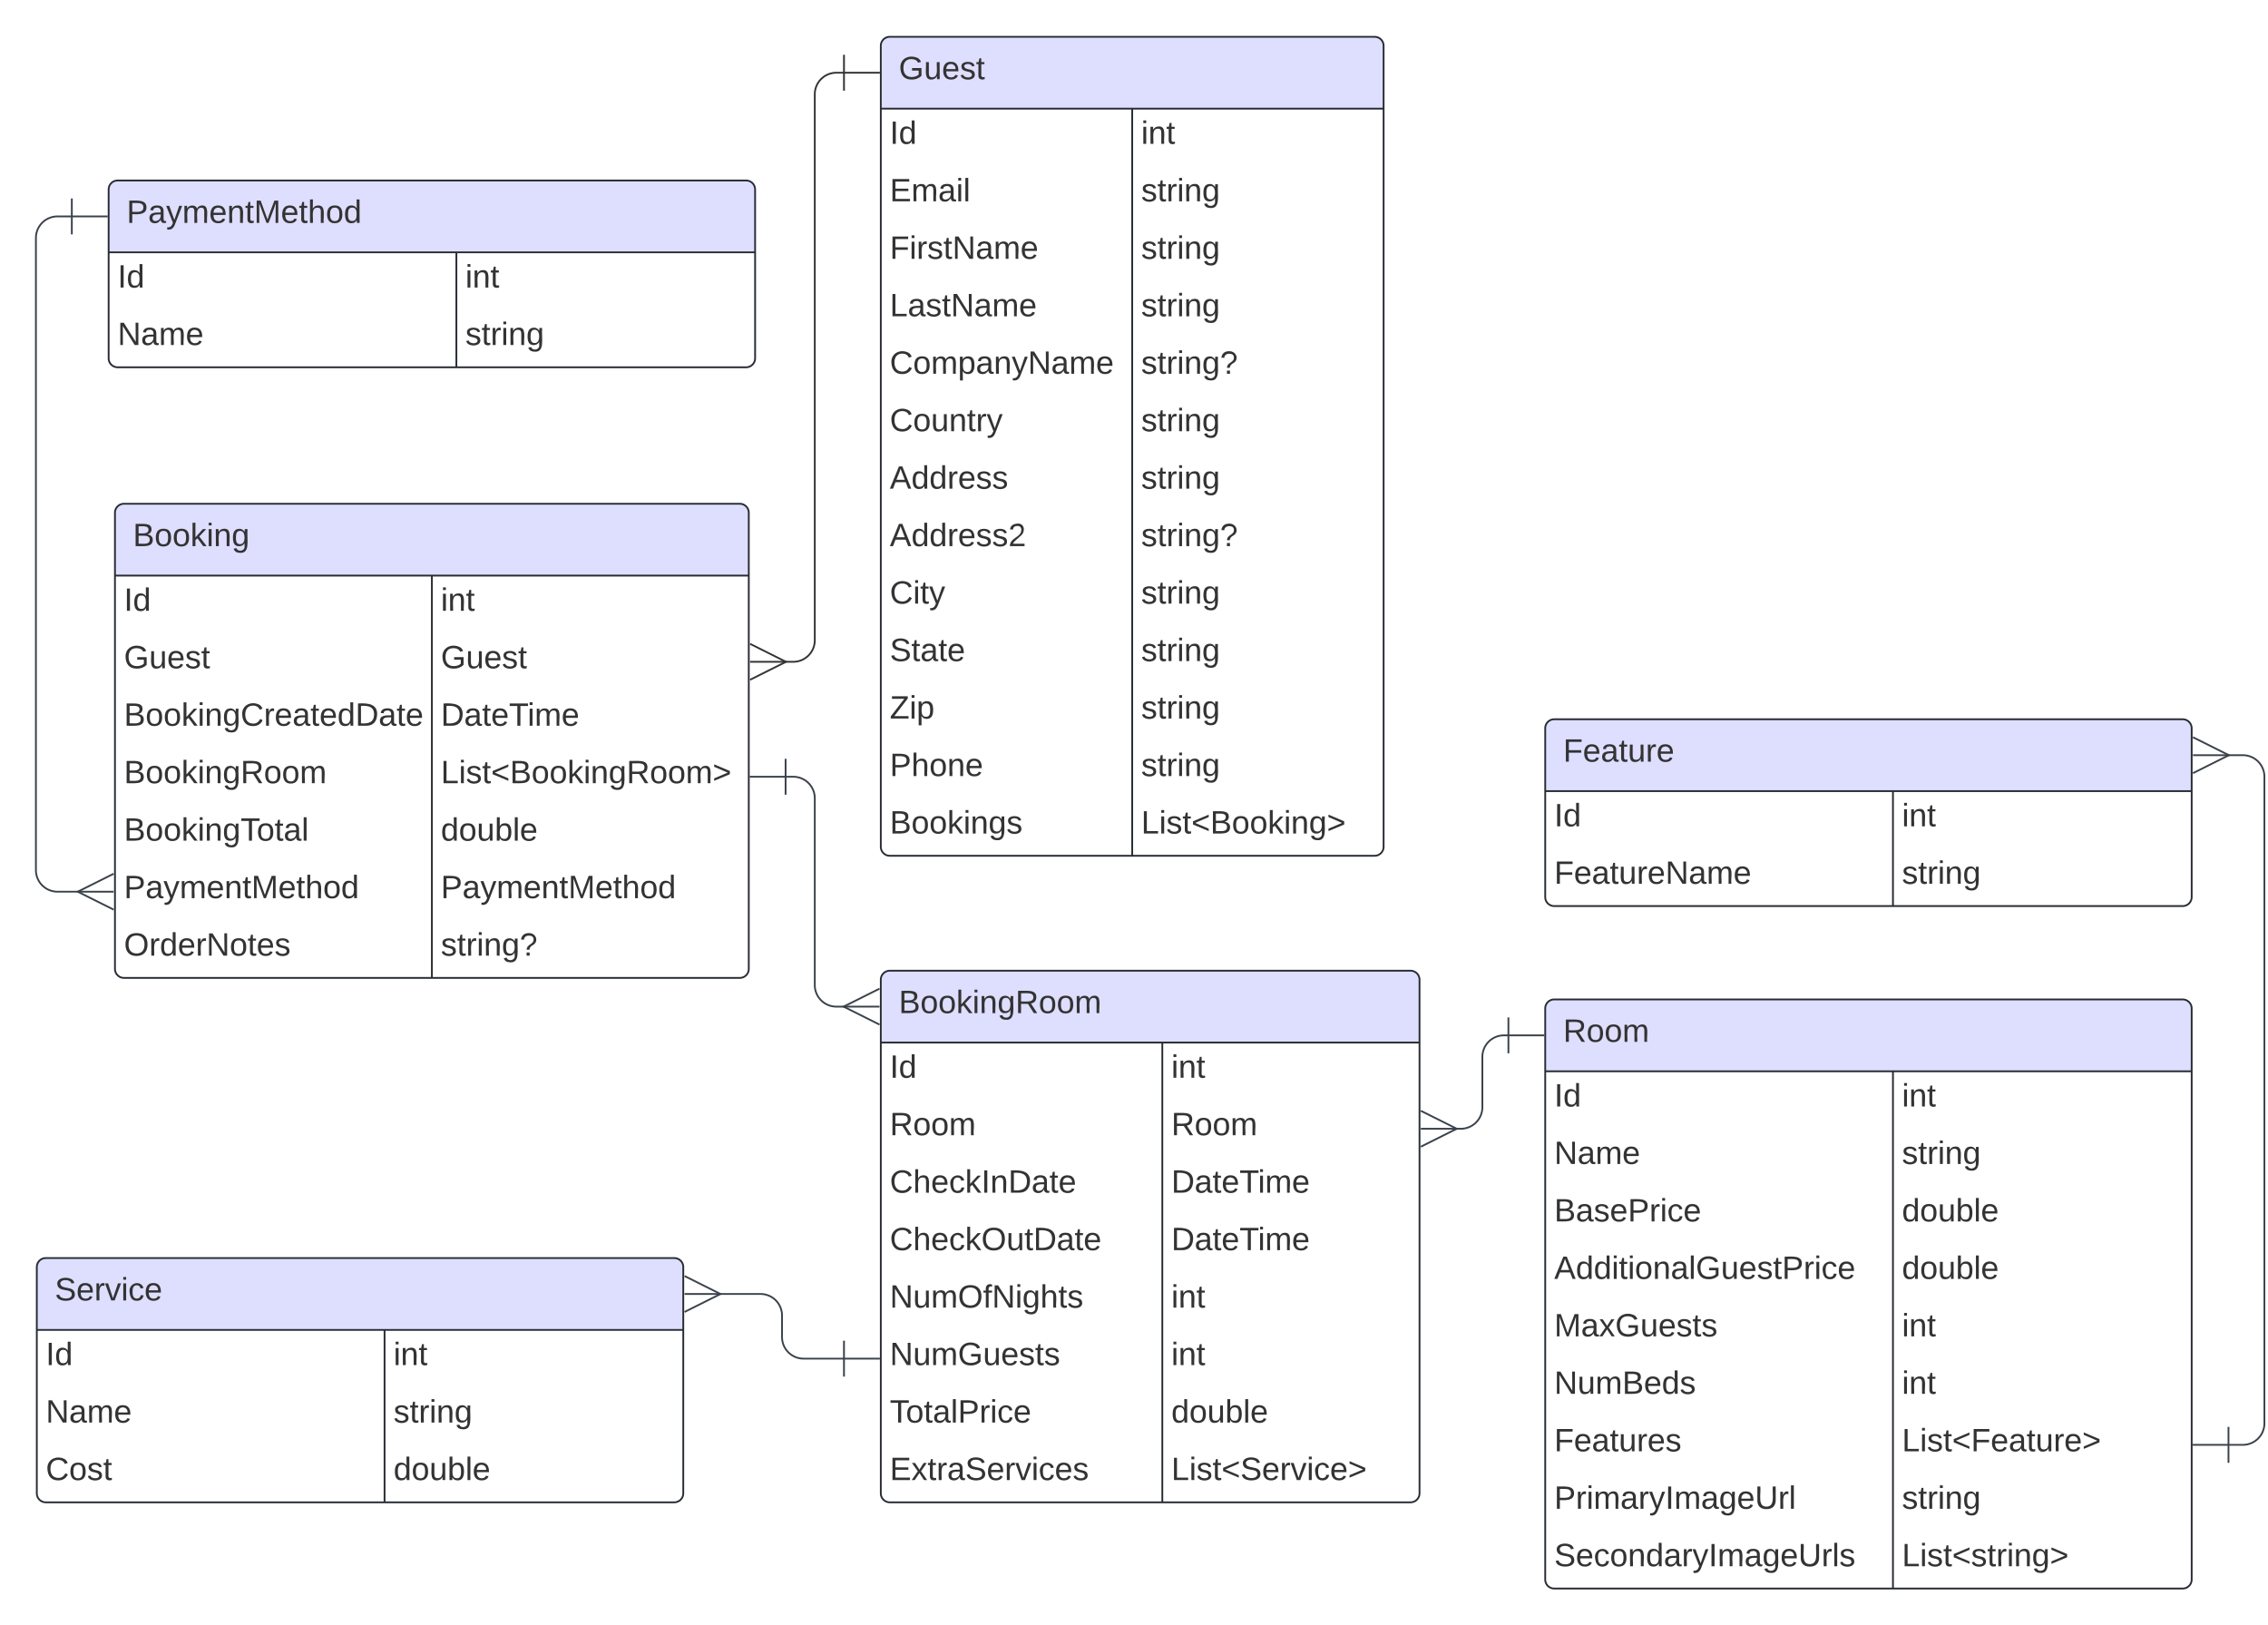 <svg xmlns="http://www.w3.org/2000/svg" xmlns:xlink="http://www.w3.org/1999/xlink" xmlns:lucid="lucid" width="1263" height="905"><g transform="translate(-659.5 140.5)" lucid:page-tab-id="0_0"><path d="M500-500h1500v1500H500z" fill="#fff"/><path d="M1096.4 228h4.84a12 12 0 0 0 12-12V-88a12 12 0 0 1 12-12h4.26" stroke="#333" fill="none"/><path d="M1077.2 218l20 10-20 10" stroke="#333" fill="#fff" fill-opacity="0"/><path d="M1077.2 228h20M1129.5-110v20M1149.5-100h-20" stroke="#333" fill="#fff"/><path d="M723.52 145a5 5 0 0 1 5-5h342.96a5 5 0 0 1 5 5v254a5 5 0 0 1-5 5H728.52a5 5 0 0 1-5-5z" fill="#fff"/><path d="M723.52 180v-35a5 5 0 0 1 5-5h342.96a5 5 0 0 1 5 5v35" fill="#dedeff"/><path d="M723.52 145a5 5 0 0 1 5-5h342.96a5 5 0 0 1 5 5v254a5 5 0 0 1-5 5H728.52a5 5 0 0 1-5-5zM723.52 180h352.96M900 180v224" stroke="#282c33" fill="none"/><use xlink:href="#a" transform="matrix(1,0,0,1,733.523,140) translate(0 23.6)"/><use xlink:href="#b" transform="matrix(1,0,0,1,728.523,182.5) translate(0 17.1)"/><use xlink:href="#c" transform="matrix(1,0,0,1,905,182.5) translate(0 17.1)"/><use xlink:href="#d" transform="matrix(1,0,0,1,728.523,214.5) translate(0 17.1)"/><use xlink:href="#d" transform="matrix(1,0,0,1,905,214.5) translate(0 17.1)"/><use xlink:href="#e" transform="matrix(1,0,0,1,728.523,246.5) translate(0 17.1)"/><use xlink:href="#f" transform="matrix(1,0,0,1,905,246.5) translate(0 17.1)"/><use xlink:href="#g" transform="matrix(1,0,0,1,728.523,278.5) translate(0 17.1)"/><use xlink:href="#h" transform="matrix(1,0,0,1,905,278.5) translate(0 17.1)"/><use xlink:href="#i" transform="matrix(1,0,0,1,728.523,310.5) translate(0 17.1)"/><use xlink:href="#j" transform="matrix(1,0,0,1,905,310.5) translate(0 17.1)"/><use xlink:href="#k" transform="matrix(1,0,0,1,728.523,342.5) translate(0 17.1)"/><use xlink:href="#k" transform="matrix(1,0,0,1,905,342.5) translate(0 17.1)"/><use xlink:href="#l" transform="matrix(1,0,0,1,728.523,374.5) translate(0 17.1)"/><use xlink:href="#m" transform="matrix(1,0,0,1,905,374.5) translate(0 17.1)"/><path d="M1150-115a5 5 0 0 1 5-5h270a5 5 0 0 1 5 5v446a5 5 0 0 1-5 5h-270a5 5 0 0 1-5-5z" fill="#fff"/><path d="M1150-80v-35a5 5 0 0 1 5-5h270a5 5 0 0 1 5 5v35" fill="#dedeff"/><path d="M1150-115a5 5 0 0 1 5-5h270a5 5 0 0 1 5 5v446a5 5 0 0 1-5 5h-270a5 5 0 0 1-5-5zM1150-80h280M1290-80v416" stroke="#282c33" fill="none"/><use xlink:href="#d" transform="matrix(1,0,0,1,1160,-120) translate(0 23.6)"/><use xlink:href="#b" transform="matrix(1,0,0,1,1155,-77.5) translate(0 17.1)"/><use xlink:href="#c" transform="matrix(1,0,0,1,1295,-77.5) translate(0 17.1)"/><use xlink:href="#n" transform="matrix(1,0,0,1,1155,-45.5) translate(0 17.1)"/><use xlink:href="#o" transform="matrix(1,0,0,1,1295,-45.5) translate(0 17.1)"/><use xlink:href="#p" transform="matrix(1,0,0,1,1155,-13.5) translate(0 17.1)"/><use xlink:href="#o" transform="matrix(1,0,0,1,1295,-13.5) translate(0 17.1)"/><use xlink:href="#q" transform="matrix(1,0,0,1,1155,18.5) translate(0 17.1)"/><use xlink:href="#o" transform="matrix(1,0,0,1,1295,18.5) translate(0 17.1)"/><use xlink:href="#r" transform="matrix(1,0,0,1,1155,50.5) translate(0 17.1)"/><use xlink:href="#m" transform="matrix(1,0,0,1,1295,50.5) translate(0 17.1)"/><use xlink:href="#s" transform="matrix(1,0,0,1,1155,82.5) translate(0 17.1)"/><use xlink:href="#o" transform="matrix(1,0,0,1,1295,82.5) translate(0 17.1)"/><use xlink:href="#t" transform="matrix(1,0,0,1,1155,114.5) translate(0 17.1)"/><use xlink:href="#o" transform="matrix(1,0,0,1,1295,114.5) translate(0 17.1)"/><use xlink:href="#u" transform="matrix(1,0,0,1,1155,146.5) translate(0 17.1)"/><use xlink:href="#m" transform="matrix(1,0,0,1,1295,146.5) translate(0 17.1)"/><use xlink:href="#v" transform="matrix(1,0,0,1,1155,178.5) translate(0 17.1)"/><use xlink:href="#o" transform="matrix(1,0,0,1,1295,178.5) translate(0 17.1)"/><use xlink:href="#w" transform="matrix(1,0,0,1,1155,210.5) translate(0 17.1)"/><use xlink:href="#o" transform="matrix(1,0,0,1,1295,210.5) translate(0 17.1)"/><use xlink:href="#x" transform="matrix(1,0,0,1,1155,242.5) translate(0 17.1)"/><use xlink:href="#o" transform="matrix(1,0,0,1,1295,242.5) translate(0 17.1)"/><use xlink:href="#y" transform="matrix(1,0,0,1,1155,274.5) translate(0 17.1)"/><use xlink:href="#o" transform="matrix(1,0,0,1,1295,274.5) translate(0 17.1)"/><use xlink:href="#z" transform="matrix(1,0,0,1,1155,306.5) translate(0 17.1)"/><use xlink:href="#A" transform="matrix(1,0,0,1,1295,306.5) translate(0 17.1)"/><path d="M1150 405a5 5 0 0 1 5-5h290a5 5 0 0 1 5 5v286a5 5 0 0 1-5 5h-290a5 5 0 0 1-5-5z" fill="#fff"/><path d="M1150 440v-35a5 5 0 0 1 5-5h290a5 5 0 0 1 5 5v35" fill="#dedeff"/><path d="M1150 405a5 5 0 0 1 5-5h290a5 5 0 0 1 5 5v286a5 5 0 0 1-5 5h-290a5 5 0 0 1-5-5zM1150 440h300M1306.77 440v256" stroke="#282c33" fill="none"/><use xlink:href="#g" transform="matrix(1,0,0,1,1160,400) translate(0 23.6)"/><use xlink:href="#b" transform="matrix(1,0,0,1,1155,442.5) translate(0 17.1)"/><use xlink:href="#c" transform="matrix(1,0,0,1,1311.774,442.5) translate(0 17.1)"/><use xlink:href="#B" transform="matrix(1,0,0,1,1155,474.5) translate(0 17.1)"/><use xlink:href="#B" transform="matrix(1,0,0,1,1311.774,474.5) translate(0 17.1)"/><use xlink:href="#C" transform="matrix(1,0,0,1,1155,506.5) translate(0 17.1)"/><use xlink:href="#f" transform="matrix(1,0,0,1,1311.774,506.5) translate(0 17.1)"/><use xlink:href="#D" transform="matrix(1,0,0,1,1155,538.5) translate(0 17.1)"/><use xlink:href="#f" transform="matrix(1,0,0,1,1311.774,538.5) translate(0 17.1)"/><use xlink:href="#E" transform="matrix(1,0,0,1,1155,570.5) translate(0 17.1)"/><use xlink:href="#c" transform="matrix(1,0,0,1,1311.774,570.5) translate(0 17.1)"/><use xlink:href="#F" transform="matrix(1,0,0,1,1155,602.5) translate(0 17.1)"/><use xlink:href="#c" transform="matrix(1,0,0,1,1311.774,602.5) translate(0 17.1)"/><use xlink:href="#G" transform="matrix(1,0,0,1,1155,634.5) translate(0 17.1)"/><use xlink:href="#j" transform="matrix(1,0,0,1,1311.774,634.5) translate(0 17.1)"/><use xlink:href="#H" transform="matrix(1,0,0,1,1155,666.5) translate(0 17.1)"/><use xlink:href="#I" transform="matrix(1,0,0,1,1311.774,666.5) translate(0 17.1)"/><path d="M1096.98 292h4.26a12 12 0 0 1 12 12v104a12 12 0 0 0 12 12h4.85" stroke="#3a414a" fill="none"/><path d="M1096.98 302v-20M1076.98 292h20" stroke="#3a414a" fill="#fff"/><path d="M1149.28 430l-20-10 20-10" stroke="#3a414a" fill="#fff" fill-opacity="0"/><path d="M1149.28 420h-20" stroke="#3a414a" fill="#fff"/><path d="M1520 421a5 5 0 0 1 5-5h350a5 5 0 0 1 5 5v318a5 5 0 0 1-5 5h-350a5 5 0 0 1-5-5z" fill="#fff"/><path d="M1520 456v-35a5 5 0 0 1 5-5h350a5 5 0 0 1 5 5v35" fill="#dedeff"/><path d="M1520 421a5 5 0 0 1 5-5h350a5 5 0 0 1 5 5v318a5 5 0 0 1-5 5h-350a5 5 0 0 1-5-5zM1520 456h360M1713.65 456v288" stroke="#282c33" fill="none"/><use xlink:href="#B" transform="matrix(1,0,0,1,1530,416) translate(0 23.6)"/><use xlink:href="#b" transform="matrix(1,0,0,1,1525,458.5) translate(0 17.1)"/><use xlink:href="#c" transform="matrix(1,0,0,1,1718.649,458.5) translate(0 17.1)"/><use xlink:href="#J" transform="matrix(1,0,0,1,1525,490.5) translate(0 17.1)"/><use xlink:href="#o" transform="matrix(1,0,0,1,1718.649,490.5) translate(0 17.1)"/><use xlink:href="#K" transform="matrix(1,0,0,1,1525,522.5) translate(0 17.1)"/><use xlink:href="#j" transform="matrix(1,0,0,1,1718.649,522.5) translate(0 17.1)"/><use xlink:href="#L" transform="matrix(1,0,0,1,1525,554.5) translate(0 17.1)"/><use xlink:href="#j" transform="matrix(1,0,0,1,1718.649,554.5) translate(0 17.1)"/><use xlink:href="#M" transform="matrix(1,0,0,1,1525,586.5) translate(0 17.1)"/><use xlink:href="#c" transform="matrix(1,0,0,1,1718.649,586.5) translate(0 17.1)"/><use xlink:href="#N" transform="matrix(1,0,0,1,1525,618.5) translate(0 17.1)"/><use xlink:href="#c" transform="matrix(1,0,0,1,1718.649,618.5) translate(0 17.1)"/><use xlink:href="#O" transform="matrix(1,0,0,1,1525,650.5) translate(0 17.1)"/><use xlink:href="#P" transform="matrix(1,0,0,1,1718.649,650.5) translate(0 17.1)"/><use xlink:href="#Q" transform="matrix(1,0,0,1,1525,682.5) translate(0 17.1)"/><use xlink:href="#o" transform="matrix(1,0,0,1,1718.649,682.5) translate(0 17.1)"/><use xlink:href="#R" transform="matrix(1,0,0,1,1525,714.5) translate(0 17.1)"/><use xlink:href="#S" transform="matrix(1,0,0,1,1718.649,714.5) translate(0 17.1)"/><path d="M1499.5 436h-2.5a12 12 0 0 0-12 12v28a12 12 0 0 1-12 12h-3.1" stroke="#3a414a" fill="none"/><path d="M1499.5 426v20M1519.5 436h-20" stroke="#3a414a" fill="#fff"/><path d="M1450.72 478l20 10-20 10" stroke="#3a414a" fill="#fff" fill-opacity="0"/><path d="M1450.72 488h20" stroke="#3a414a" fill="#fff"/><path d="M1520 265a5 5 0 0 1 5-5h350a5 5 0 0 1 5 5v94a5 5 0 0 1-5 5h-350a5 5 0 0 1-5-5z" fill="#fff"/><path d="M1520 300v-35a5 5 0 0 1 5-5h350a5 5 0 0 1 5 5v35" fill="#dedeff"/><path d="M1520 265a5 5 0 0 1 5-5h350a5 5 0 0 1 5 5v94a5 5 0 0 1-5 5h-350a5 5 0 0 1-5-5zM1520 300h360M1713.65 300v64" stroke="#282c33" fill="none"/><use xlink:href="#T" transform="matrix(1,0,0,1,1530,260) translate(0 23.6)"/><use xlink:href="#b" transform="matrix(1,0,0,1,1525,302.5) translate(0 17.1)"/><use xlink:href="#c" transform="matrix(1,0,0,1,1718.649,302.5) translate(0 17.1)"/><use xlink:href="#U" transform="matrix(1,0,0,1,1525,334.5) translate(0 17.1)"/><use xlink:href="#o" transform="matrix(1,0,0,1,1718.649,334.5) translate(0 17.1)"/><path d="M1900.5 664h8a12 12 0 0 0 12-12V292a12 12 0 0 0-12-12h-8.6" stroke="#3a414a" fill="none"/><path d="M1900.5 674v-20M1880.5 664h20" stroke="#3a414a" fill="#fff"/><path d="M1880.72 270l20 10-20 10" stroke="#3a414a" fill="#fff" fill-opacity="0"/><path d="M1880.72 280h20" stroke="#3a414a" fill="#fff"/><path d="M680 565a5 5 0 0 1 5-5h350a5 5 0 0 1 5 5v126a5 5 0 0 1-5 5H685a5 5 0 0 1-5-5z" fill="#fff"/><path d="M680 600v-35a5 5 0 0 1 5-5h350a5 5 0 0 1 5 5v35" fill="#dedeff"/><path d="M680 565a5 5 0 0 1 5-5h350a5 5 0 0 1 5 5v126a5 5 0 0 1-5 5H685a5 5 0 0 1-5-5zM680 600h360M873.65 600v96" stroke="#282c33" fill="none"/><use xlink:href="#V" transform="matrix(1,0,0,1,690,560) translate(0 23.6)"/><use xlink:href="#b" transform="matrix(1,0,0,1,685,602.5) translate(0 17.1)"/><use xlink:href="#c" transform="matrix(1,0,0,1,878.649,602.5) translate(0 17.1)"/><use xlink:href="#J" transform="matrix(1,0,0,1,685,634.5) translate(0 17.1)"/><use xlink:href="#o" transform="matrix(1,0,0,1,878.649,634.5) translate(0 17.1)"/><use xlink:href="#W" transform="matrix(1,0,0,1,685,666.5) translate(0 17.1)"/><use xlink:href="#j" transform="matrix(1,0,0,1,878.649,666.5) translate(0 17.1)"/><path d="M1129.5 616H1107a12 12 0 0 1-12-12v-12a12 12 0 0 0-12-12h-23.1" stroke="#3a414a" fill="none"/><path d="M1129.5 606v20M1149.5 616h-20" stroke="#3a414a" fill="#fff"/><path d="M1040.72 570l20 10-20 10" stroke="#3a414a" fill="#fff" fill-opacity="0"/><path d="M1040.72 580h20" stroke="#3a414a" fill="#fff"/><path d="M720-35a5 5 0 0 1 5-5h350a5 5 0 0 1 5 5v94a5 5 0 0 1-5 5H725a5 5 0 0 1-5-5z" fill="#fff"/><path d="M720 0v-35a5 5 0 0 1 5-5h350a5 5 0 0 1 5 5V0" fill="#dedeff"/><path d="M720-35a5 5 0 0 1 5-5h350a5 5 0 0 1 5 5v94a5 5 0 0 1-5 5H725a5 5 0 0 1-5-5zM720 0h360M913.65 0v64" stroke="#282c33" fill="none"/><use xlink:href="#k" transform="matrix(1,0,0,1,730,-40) translate(0 23.6)"/><use xlink:href="#b" transform="matrix(1,0,0,1,725,2.5) translate(0 17.1)"/><use xlink:href="#c" transform="matrix(1,0,0,1,918.649,2.5) translate(0 17.1)"/><use xlink:href="#J" transform="matrix(1,0,0,1,725,34.5) translate(0 17.1)"/><use xlink:href="#o" transform="matrix(1,0,0,1,918.649,34.5) translate(0 17.1)"/><path d="M699.5-20h-8a12 12 0 0 0-12 12v352a12 12 0 0 0 12 12h12.1" stroke="#3a414a" fill="none"/><path d="M699.5-30v20M719.5-20h-20" stroke="#3a414a" fill="#fff"/><path d="M722.8 366l-20-10 20-10" stroke="#3a414a" fill="#fff" fill-opacity="0"/><path d="M722.8 356h-20" stroke="#3a414a" fill="#fff"/><defs><path fill="#333" d="M160-131c35 5 61 23 61 61C221 17 115-2 30 0v-248c76 3 177-17 177 60 0 33-19 50-47 57zm-97-11c50-1 110 9 110-42 0-47-63-36-110-37v79zm0 115c55-2 124 14 124-45 0-56-70-42-124-44v89" id="X"/><path fill="#333" d="M100-194c62-1 85 37 85 99 1 63-27 99-86 99S16-35 15-95c0-66 28-99 85-99zM99-20c44 1 53-31 53-75 0-43-8-75-51-75s-53 32-53 75 10 74 51 75" id="Y"/><path fill="#333" d="M143 0L79-87 56-68V0H24v-261h32v163l83-92h37l-77 82L181 0h-38" id="Z"/><path fill="#333" d="M24-231v-30h32v30H24zM24 0v-190h32V0H24" id="aa"/><path fill="#333" d="M117-194c89-4 53 116 60 194h-32v-121c0-31-8-49-39-48C34-167 62-67 57 0H25l-1-190h30c1 10-1 24 2 32 11-22 29-35 61-36" id="ab"/><path fill="#333" d="M177-190C167-65 218 103 67 71c-23-6-38-20-44-43l32-5c15 47 100 32 89-28v-30C133-14 115 1 83 1 29 1 15-40 15-95c0-56 16-97 71-98 29-1 48 16 59 35 1-10 0-23 2-32h30zM94-22c36 0 50-32 50-73 0-42-14-75-50-75-39 0-46 34-46 75s6 73 46 73" id="ac"/><g id="a"><use transform="matrix(0.05,0,0,0.05,0,0)" xlink:href="#X"/><use transform="matrix(0.05,0,0,0.05,12,0)" xlink:href="#Y"/><use transform="matrix(0.05,0,0,0.05,22,0)" xlink:href="#Y"/><use transform="matrix(0.05,0,0,0.05,32,0)" xlink:href="#Z"/><use transform="matrix(0.05,0,0,0.05,41,0)" xlink:href="#aa"/><use transform="matrix(0.05,0,0,0.05,44.95,0)" xlink:href="#ab"/><use transform="matrix(0.05,0,0,0.05,54.95,0)" xlink:href="#ac"/></g><path fill="#333" d="M33 0v-248h34V0H33" id="ad"/><path fill="#333" d="M85-194c31 0 48 13 60 33l-1-100h32l1 261h-30c-2-10 0-23-3-31C134-8 116 4 85 4 32 4 16-35 15-94c0-66 23-100 70-100zm9 24c-40 0-46 34-46 75 0 40 6 74 45 74 42 0 51-32 51-76 0-42-9-74-50-73" id="ae"/><g id="b"><use transform="matrix(0.05,0,0,0.05,0,0)" xlink:href="#ad"/><use transform="matrix(0.05,0,0,0.05,5,0)" xlink:href="#ae"/></g><path fill="#333" d="M59-47c-2 24 18 29 38 22v24C64 9 27 4 27-40v-127H5v-23h24l9-43h21v43h35v23H59v120" id="af"/><g id="c"><use transform="matrix(0.05,0,0,0.05,0,0)" xlink:href="#aa"/><use transform="matrix(0.05,0,0,0.05,3.95,0)" xlink:href="#ab"/><use transform="matrix(0.05,0,0,0.05,13.95,0)" xlink:href="#af"/></g><path fill="#333" d="M143 4C61 4 22-44 18-125c-5-107 100-154 193-111 17 8 29 25 37 43l-32 9c-13-25-37-40-76-40-61 0-88 39-88 99 0 61 29 100 91 101 35 0 62-11 79-27v-45h-74v-28h105v86C228-13 192 4 143 4" id="ag"/><path fill="#333" d="M84 4C-5 8 30-112 23-190h32v120c0 31 7 50 39 49 72-2 45-101 50-169h31l1 190h-30c-1-10 1-25-2-33-11 22-28 36-60 37" id="ah"/><path fill="#333" d="M100-194c63 0 86 42 84 106H49c0 40 14 67 53 68 26 1 43-12 49-29l28 8c-11 28-37 45-77 45C44 4 14-33 15-96c1-61 26-98 85-98zm52 81c6-60-76-77-97-28-3 7-6 17-6 28h103" id="ai"/><path fill="#333" d="M135-143c-3-34-86-38-87 0 15 53 115 12 119 90S17 21 10-45l28-5c4 36 97 45 98 0-10-56-113-15-118-90-4-57 82-63 122-42 12 7 21 19 24 35" id="aj"/><g id="d"><use transform="matrix(0.05,0,0,0.05,0,0)" xlink:href="#ag"/><use transform="matrix(0.05,0,0,0.05,14,0)" xlink:href="#ah"/><use transform="matrix(0.05,0,0,0.05,24,0)" xlink:href="#ai"/><use transform="matrix(0.05,0,0,0.05,34,0)" xlink:href="#aj"/><use transform="matrix(0.05,0,0,0.05,43,0)" xlink:href="#af"/></g><path fill="#333" d="M212-179c-10-28-35-45-73-45-59 0-87 40-87 99 0 60 29 101 89 101 43 0 62-24 78-52l27 14C228-24 195 4 139 4 59 4 22-46 18-125c-6-104 99-153 187-111 19 9 31 26 39 46" id="ak"/><path fill="#333" d="M114-163C36-179 61-72 57 0H25l-1-190h30c1 12-1 29 2 39 6-27 23-49 58-41v29" id="al"/><path fill="#333" d="M141-36C126-15 110 5 73 4 37 3 15-17 15-53c-1-64 63-63 125-63 3-35-9-54-41-54-24 1-41 7-42 31l-33-3c5-37 33-52 76-52 45 0 72 20 72 64v82c-1 20 7 32 28 27v20c-31 9-61-2-59-35zM48-53c0 20 12 33 32 33 41-3 63-29 60-74-43 2-92-5-92 41" id="am"/><path fill="#333" d="M30-248c118-7 216 8 213 122C240-48 200 0 122 0H30v-248zM63-27c89 8 146-16 146-99s-60-101-146-95v194" id="an"/><g id="e"><use transform="matrix(0.05,0,0,0.05,0,0)" xlink:href="#X"/><use transform="matrix(0.05,0,0,0.05,12,0)" xlink:href="#Y"/><use transform="matrix(0.05,0,0,0.05,22,0)" xlink:href="#Y"/><use transform="matrix(0.05,0,0,0.05,32,0)" xlink:href="#Z"/><use transform="matrix(0.05,0,0,0.05,41,0)" xlink:href="#aa"/><use transform="matrix(0.05,0,0,0.05,44.95,0)" xlink:href="#ab"/><use transform="matrix(0.05,0,0,0.05,54.95,0)" xlink:href="#ac"/><use transform="matrix(0.05,0,0,0.05,64.95,0)" xlink:href="#ak"/><use transform="matrix(0.05,0,0,0.05,77.9,0)" xlink:href="#al"/><use transform="matrix(0.05,0,0,0.05,83.85,0)" xlink:href="#ai"/><use transform="matrix(0.05,0,0,0.05,93.85,0)" xlink:href="#am"/><use transform="matrix(0.05,0,0,0.05,103.85,0)" xlink:href="#af"/><use transform="matrix(0.05,0,0,0.05,108.85,0)" xlink:href="#ai"/><use transform="matrix(0.05,0,0,0.05,118.85,0)" xlink:href="#ae"/><use transform="matrix(0.05,0,0,0.05,128.85,0)" xlink:href="#an"/><use transform="matrix(0.05,0,0,0.05,141.8,0)" xlink:href="#am"/><use transform="matrix(0.05,0,0,0.05,151.8,0)" xlink:href="#af"/><use transform="matrix(0.05,0,0,0.05,156.8,0)" xlink:href="#ai"/></g><path fill="#333" d="M127-220V0H93v-220H8v-28h204v28h-85" id="ao"/><path fill="#333" d="M210-169c-67 3-38 105-44 169h-31v-121c0-29-5-50-35-48C34-165 62-65 56 0H25l-1-190h30c1 10-1 24 2 32 10-44 99-50 107 0 11-21 27-35 58-36 85-2 47 119 55 194h-31v-121c0-29-5-49-35-48" id="ap"/><g id="f"><use transform="matrix(0.05,0,0,0.05,0,0)" xlink:href="#an"/><use transform="matrix(0.05,0,0,0.05,12.95,0)" xlink:href="#am"/><use transform="matrix(0.05,0,0,0.05,22.95,0)" xlink:href="#af"/><use transform="matrix(0.05,0,0,0.05,27.95,0)" xlink:href="#ai"/><use transform="matrix(0.05,0,0,0.05,37.95,0)" xlink:href="#ao"/><use transform="matrix(0.05,0,0,0.05,48.25,0)" xlink:href="#aa"/><use transform="matrix(0.05,0,0,0.05,52.2,0)" xlink:href="#ap"/><use transform="matrix(0.05,0,0,0.05,67.15,0)" xlink:href="#ai"/></g><path fill="#333" d="M233-177c-1 41-23 64-60 70L243 0h-38l-65-103H63V0H30v-248c88 3 205-21 203 71zM63-129c60-2 137 13 137-47 0-61-80-42-137-45v92" id="aq"/><g id="g"><use transform="matrix(0.05,0,0,0.05,0,0)" xlink:href="#X"/><use transform="matrix(0.05,0,0,0.05,12,0)" xlink:href="#Y"/><use transform="matrix(0.05,0,0,0.05,22,0)" xlink:href="#Y"/><use transform="matrix(0.05,0,0,0.05,32,0)" xlink:href="#Z"/><use transform="matrix(0.05,0,0,0.05,41,0)" xlink:href="#aa"/><use transform="matrix(0.05,0,0,0.05,44.95,0)" xlink:href="#ab"/><use transform="matrix(0.05,0,0,0.05,54.95,0)" xlink:href="#ac"/><use transform="matrix(0.05,0,0,0.05,64.95,0)" xlink:href="#aq"/><use transform="matrix(0.05,0,0,0.05,77.9,0)" xlink:href="#Y"/><use transform="matrix(0.05,0,0,0.05,87.9,0)" xlink:href="#Y"/><use transform="matrix(0.05,0,0,0.05,97.9,0)" xlink:href="#ap"/></g><path fill="#333" d="M30 0v-248h33v221h125V0H30" id="ar"/><path fill="#333" d="M18-100v-36l175-74v27L42-118l151 64v27" id="as"/><path fill="#333" d="M18-27v-27l151-64-151-65v-27l175 74v36" id="at"/><g id="h"><use transform="matrix(0.05,0,0,0.05,0,0)" xlink:href="#ar"/><use transform="matrix(0.05,0,0,0.05,10,0)" xlink:href="#aa"/><use transform="matrix(0.05,0,0,0.05,13.95,0)" xlink:href="#aj"/><use transform="matrix(0.05,0,0,0.05,22.95,0)" xlink:href="#af"/><use transform="matrix(0.05,0,0,0.05,27.95,0)" xlink:href="#as"/><use transform="matrix(0.05,0,0,0.05,38.45,0)" xlink:href="#X"/><use transform="matrix(0.05,0,0,0.05,50.45,0)" xlink:href="#Y"/><use transform="matrix(0.05,0,0,0.05,60.45,0)" xlink:href="#Y"/><use transform="matrix(0.05,0,0,0.05,70.45,0)" xlink:href="#Z"/><use transform="matrix(0.05,0,0,0.05,79.45,0)" xlink:href="#aa"/><use transform="matrix(0.05,0,0,0.05,83.4,0)" xlink:href="#ab"/><use transform="matrix(0.05,0,0,0.05,93.4,0)" xlink:href="#ac"/><use transform="matrix(0.05,0,0,0.05,103.4,0)" xlink:href="#aq"/><use transform="matrix(0.05,0,0,0.05,116.35,0)" xlink:href="#Y"/><use transform="matrix(0.05,0,0,0.05,126.35,0)" xlink:href="#Y"/><use transform="matrix(0.05,0,0,0.05,136.35,0)" xlink:href="#ap"/><use transform="matrix(0.05,0,0,0.05,151.3,0)" xlink:href="#at"/></g><path fill="#333" d="M24 0v-261h32V0H24" id="au"/><g id="i"><use transform="matrix(0.05,0,0,0.05,0,0)" xlink:href="#X"/><use transform="matrix(0.05,0,0,0.05,12,0)" xlink:href="#Y"/><use transform="matrix(0.05,0,0,0.05,22,0)" xlink:href="#Y"/><use transform="matrix(0.05,0,0,0.05,32,0)" xlink:href="#Z"/><use transform="matrix(0.05,0,0,0.05,41,0)" xlink:href="#aa"/><use transform="matrix(0.05,0,0,0.05,44.95,0)" xlink:href="#ab"/><use transform="matrix(0.05,0,0,0.05,54.95,0)" xlink:href="#ac"/><use transform="matrix(0.05,0,0,0.05,64.95,0)" xlink:href="#ao"/><use transform="matrix(0.05,0,0,0.05,73.9,0)" xlink:href="#Y"/><use transform="matrix(0.05,0,0,0.05,83.9,0)" xlink:href="#af"/><use transform="matrix(0.05,0,0,0.05,88.9,0)" xlink:href="#am"/><use transform="matrix(0.05,0,0,0.05,98.9,0)" xlink:href="#au"/></g><path fill="#333" d="M115-194c53 0 69 39 70 98 0 66-23 100-70 100C84 3 66-7 56-30L54 0H23l1-261h32v101c10-23 28-34 59-34zm-8 174c40 0 45-34 45-75 0-40-5-75-45-74-42 0-51 32-51 76 0 43 10 73 51 73" id="av"/><g id="j"><use transform="matrix(0.05,0,0,0.05,0,0)" xlink:href="#ae"/><use transform="matrix(0.05,0,0,0.05,10,0)" xlink:href="#Y"/><use transform="matrix(0.05,0,0,0.05,20,0)" xlink:href="#ah"/><use transform="matrix(0.05,0,0,0.05,30,0)" xlink:href="#av"/><use transform="matrix(0.05,0,0,0.05,40,0)" xlink:href="#au"/><use transform="matrix(0.05,0,0,0.05,43.95,0)" xlink:href="#ai"/></g><path fill="#333" d="M30-248c87 1 191-15 191 75 0 78-77 80-158 76V0H30v-248zm33 125c57 0 124 11 124-50 0-59-68-47-124-48v98" id="aw"/><path fill="#333" d="M179-190L93 31C79 59 56 82 12 73V49c39 6 53-20 64-50L1-190h34L92-34l54-156h33" id="ax"/><path fill="#333" d="M240 0l2-218c-23 76-54 145-80 218h-23L58-218 59 0H30v-248h44l77 211c21-75 51-140 76-211h43V0h-30" id="ay"/><path fill="#333" d="M106-169C34-169 62-67 57 0H25v-261h32l-1 103c12-21 28-36 61-36 89 0 53 116 60 194h-32v-121c2-32-8-49-39-48" id="az"/><g id="k"><use transform="matrix(0.05,0,0,0.05,0,0)" xlink:href="#aw"/><use transform="matrix(0.05,0,0,0.05,12,0)" xlink:href="#am"/><use transform="matrix(0.05,0,0,0.05,22,0)" xlink:href="#ax"/><use transform="matrix(0.05,0,0,0.05,31,0)" xlink:href="#ap"/><use transform="matrix(0.05,0,0,0.05,45.95,0)" xlink:href="#ai"/><use transform="matrix(0.05,0,0,0.05,55.95,0)" xlink:href="#ab"/><use transform="matrix(0.05,0,0,0.05,65.95,0)" xlink:href="#af"/><use transform="matrix(0.05,0,0,0.05,70.95,0)" xlink:href="#ay"/><use transform="matrix(0.05,0,0,0.05,85.9,0)" xlink:href="#ai"/><use transform="matrix(0.05,0,0,0.05,95.9,0)" xlink:href="#af"/><use transform="matrix(0.05,0,0,0.05,100.9,0)" xlink:href="#az"/><use transform="matrix(0.05,0,0,0.05,110.9,0)" xlink:href="#Y"/><use transform="matrix(0.05,0,0,0.05,120.9,0)" xlink:href="#ae"/></g><path fill="#333" d="M140-251c81 0 123 46 123 126C263-46 219 4 140 4 59 4 17-45 17-125s42-126 123-126zm0 227c63 0 89-41 89-101s-29-99-89-99c-61 0-89 39-89 99S79-25 140-24" id="aA"/><path fill="#333" d="M190 0L58-211 59 0H30v-248h39L202-35l-2-213h31V0h-41" id="aB"/><g id="l"><use transform="matrix(0.05,0,0,0.05,0,0)" xlink:href="#aA"/><use transform="matrix(0.05,0,0,0.05,14,0)" xlink:href="#al"/><use transform="matrix(0.05,0,0,0.05,19.95,0)" xlink:href="#ae"/><use transform="matrix(0.05,0,0,0.05,29.95,0)" xlink:href="#ai"/><use transform="matrix(0.05,0,0,0.05,39.95,0)" xlink:href="#al"/><use transform="matrix(0.05,0,0,0.05,45.9,0)" xlink:href="#aB"/><use transform="matrix(0.05,0,0,0.05,58.85,0)" xlink:href="#Y"/><use transform="matrix(0.05,0,0,0.05,68.85,0)" xlink:href="#af"/><use transform="matrix(0.05,0,0,0.05,73.85,0)" xlink:href="#ai"/><use transform="matrix(0.05,0,0,0.05,83.85,0)" xlink:href="#aj"/></g><path fill="#333" d="M103-251c84 0 111 97 45 133-19 10-37 24-39 52H78c0-63 77-55 77-114 0-30-21-42-52-43-32 0-53 17-56 46l-32-2c7-45 34-72 88-72zM77 0v-35h34V0H77" id="aC"/><g id="m"><use transform="matrix(0.05,0,0,0.05,0,0)" xlink:href="#aj"/><use transform="matrix(0.05,0,0,0.05,9,0)" xlink:href="#af"/><use transform="matrix(0.05,0,0,0.05,14,0)" xlink:href="#al"/><use transform="matrix(0.05,0,0,0.05,19.95,0)" xlink:href="#aa"/><use transform="matrix(0.05,0,0,0.05,23.9,0)" xlink:href="#ab"/><use transform="matrix(0.05,0,0,0.05,33.9,0)" xlink:href="#ac"/><use transform="matrix(0.05,0,0,0.05,43.9,0)" xlink:href="#aC"/></g><path fill="#333" d="M30 0v-248h187v28H63v79h144v27H63v87h162V0H30" id="aD"/><g id="n"><use transform="matrix(0.05,0,0,0.05,0,0)" xlink:href="#aD"/><use transform="matrix(0.05,0,0,0.05,12,0)" xlink:href="#ap"/><use transform="matrix(0.05,0,0,0.05,26.95,0)" xlink:href="#am"/><use transform="matrix(0.05,0,0,0.05,36.95,0)" xlink:href="#aa"/><use transform="matrix(0.05,0,0,0.05,40.9,0)" xlink:href="#au"/></g><g id="o"><use transform="matrix(0.05,0,0,0.05,0,0)" xlink:href="#aj"/><use transform="matrix(0.05,0,0,0.05,9,0)" xlink:href="#af"/><use transform="matrix(0.05,0,0,0.05,14,0)" xlink:href="#al"/><use transform="matrix(0.05,0,0,0.05,19.95,0)" xlink:href="#aa"/><use transform="matrix(0.05,0,0,0.05,23.9,0)" xlink:href="#ab"/><use transform="matrix(0.05,0,0,0.05,33.9,0)" xlink:href="#ac"/></g><path fill="#333" d="M63-220v92h138v28H63V0H30v-248h175v28H63" id="aE"/><g id="p"><use transform="matrix(0.05,0,0,0.05,0,0)" xlink:href="#aE"/><use transform="matrix(0.05,0,0,0.05,10.95,0)" xlink:href="#aa"/><use transform="matrix(0.05,0,0,0.05,14.9,0)" xlink:href="#al"/><use transform="matrix(0.05,0,0,0.05,20.85,0)" xlink:href="#aj"/><use transform="matrix(0.05,0,0,0.05,29.85,0)" xlink:href="#af"/><use transform="matrix(0.05,0,0,0.05,34.85,0)" xlink:href="#aB"/><use transform="matrix(0.05,0,0,0.05,47.8,0)" xlink:href="#am"/><use transform="matrix(0.05,0,0,0.05,57.8,0)" xlink:href="#ap"/><use transform="matrix(0.05,0,0,0.05,72.75,0)" xlink:href="#ai"/></g><g id="q"><use transform="matrix(0.05,0,0,0.05,0,0)" xlink:href="#ar"/><use transform="matrix(0.05,0,0,0.05,10,0)" xlink:href="#am"/><use transform="matrix(0.05,0,0,0.05,20,0)" xlink:href="#aj"/><use transform="matrix(0.05,0,0,0.05,29,0)" xlink:href="#af"/><use transform="matrix(0.05,0,0,0.05,34,0)" xlink:href="#aB"/><use transform="matrix(0.05,0,0,0.05,46.95,0)" xlink:href="#am"/><use transform="matrix(0.05,0,0,0.05,56.95,0)" xlink:href="#ap"/><use transform="matrix(0.05,0,0,0.05,71.9,0)" xlink:href="#ai"/></g><path fill="#333" d="M115-194c55 1 70 41 70 98S169 2 115 4C84 4 66-9 55-30l1 105H24l-1-265h31l2 30c10-21 28-34 59-34zm-8 174c40 0 45-34 45-75s-6-73-45-74c-42 0-51 32-51 76 0 43 10 73 51 73" id="aF"/><g id="r"><use transform="matrix(0.05,0,0,0.05,0,0)" xlink:href="#ak"/><use transform="matrix(0.05,0,0,0.05,12.95,0)" xlink:href="#Y"/><use transform="matrix(0.05,0,0,0.05,22.95,0)" xlink:href="#ap"/><use transform="matrix(0.05,0,0,0.05,37.9,0)" xlink:href="#aF"/><use transform="matrix(0.05,0,0,0.05,47.9,0)" xlink:href="#am"/><use transform="matrix(0.05,0,0,0.05,57.9,0)" xlink:href="#ab"/><use transform="matrix(0.05,0,0,0.05,67.9,0)" xlink:href="#ax"/><use transform="matrix(0.05,0,0,0.05,76.9,0)" xlink:href="#aB"/><use transform="matrix(0.05,0,0,0.05,89.85,0)" xlink:href="#am"/><use transform="matrix(0.05,0,0,0.05,99.85,0)" xlink:href="#ap"/><use transform="matrix(0.05,0,0,0.05,114.8,0)" xlink:href="#ai"/></g><g id="s"><use transform="matrix(0.05,0,0,0.05,0,0)" xlink:href="#ak"/><use transform="matrix(0.05,0,0,0.05,12.95,0)" xlink:href="#Y"/><use transform="matrix(0.05,0,0,0.05,22.95,0)" xlink:href="#ah"/><use transform="matrix(0.05,0,0,0.05,32.95,0)" xlink:href="#ab"/><use transform="matrix(0.05,0,0,0.05,42.95,0)" xlink:href="#af"/><use transform="matrix(0.05,0,0,0.05,47.95,0)" xlink:href="#al"/><use transform="matrix(0.05,0,0,0.05,53.9,0)" xlink:href="#ax"/></g><path fill="#333" d="M205 0l-28-72H64L36 0H1l101-248h38L239 0h-34zm-38-99l-47-123c-12 45-31 82-46 123h93" id="aG"/><g id="t"><use transform="matrix(0.05,0,0,0.05,0,0)" xlink:href="#aG"/><use transform="matrix(0.05,0,0,0.05,12,0)" xlink:href="#ae"/><use transform="matrix(0.05,0,0,0.05,22,0)" xlink:href="#ae"/><use transform="matrix(0.05,0,0,0.05,32,0)" xlink:href="#al"/><use transform="matrix(0.05,0,0,0.05,37.95,0)" xlink:href="#ai"/><use transform="matrix(0.05,0,0,0.05,47.95,0)" xlink:href="#aj"/><use transform="matrix(0.05,0,0,0.05,56.95,0)" xlink:href="#aj"/></g><path fill="#333" d="M101-251c82-7 93 87 43 132L82-64C71-53 59-42 53-27h129V0H18c2-99 128-94 128-182 0-28-16-43-45-43s-46 15-49 41l-32-3c6-41 34-60 81-64" id="aH"/><g id="u"><use transform="matrix(0.05,0,0,0.05,0,0)" xlink:href="#aG"/><use transform="matrix(0.05,0,0,0.05,12,0)" xlink:href="#ae"/><use transform="matrix(0.05,0,0,0.05,22,0)" xlink:href="#ae"/><use transform="matrix(0.05,0,0,0.05,32,0)" xlink:href="#al"/><use transform="matrix(0.05,0,0,0.05,37.95,0)" xlink:href="#ai"/><use transform="matrix(0.05,0,0,0.05,47.95,0)" xlink:href="#aj"/><use transform="matrix(0.05,0,0,0.05,56.95,0)" xlink:href="#aj"/><use transform="matrix(0.05,0,0,0.05,65.95,0)" xlink:href="#aH"/></g><g id="v"><use transform="matrix(0.05,0,0,0.05,0,0)" xlink:href="#ak"/><use transform="matrix(0.05,0,0,0.05,12.95,0)" xlink:href="#aa"/><use transform="matrix(0.05,0,0,0.05,16.9,0)" xlink:href="#af"/><use transform="matrix(0.05,0,0,0.05,21.9,0)" xlink:href="#ax"/></g><path fill="#333" d="M185-189c-5-48-123-54-124 2 14 75 158 14 163 119 3 78-121 87-175 55-17-10-28-26-33-46l33-7c5 56 141 63 141-1 0-78-155-14-162-118-5-82 145-84 179-34 5 7 8 16 11 25" id="aI"/><g id="w"><use transform="matrix(0.05,0,0,0.05,0,0)" xlink:href="#aI"/><use transform="matrix(0.05,0,0,0.05,12,0)" xlink:href="#af"/><use transform="matrix(0.05,0,0,0.05,17,0)" xlink:href="#am"/><use transform="matrix(0.05,0,0,0.05,27,0)" xlink:href="#af"/><use transform="matrix(0.05,0,0,0.05,32,0)" xlink:href="#ai"/></g><path fill="#333" d="M209 0H11v-25l151-195H24v-28h176v25L50-27h159V0" id="aJ"/><g id="x"><use transform="matrix(0.05,0,0,0.05,0,0)" xlink:href="#aJ"/><use transform="matrix(0.05,0,0,0.05,10.95,0)" xlink:href="#aa"/><use transform="matrix(0.05,0,0,0.05,14.9,0)" xlink:href="#aF"/></g><g id="y"><use transform="matrix(0.05,0,0,0.05,0,0)" xlink:href="#aw"/><use transform="matrix(0.05,0,0,0.05,12,0)" xlink:href="#az"/><use transform="matrix(0.05,0,0,0.05,22,0)" xlink:href="#Y"/><use transform="matrix(0.05,0,0,0.05,32,0)" xlink:href="#ab"/><use transform="matrix(0.05,0,0,0.05,42,0)" xlink:href="#ai"/></g><g id="z"><use transform="matrix(0.05,0,0,0.05,0,0)" xlink:href="#X"/><use transform="matrix(0.05,0,0,0.05,12,0)" xlink:href="#Y"/><use transform="matrix(0.05,0,0,0.05,22,0)" xlink:href="#Y"/><use transform="matrix(0.05,0,0,0.05,32,0)" xlink:href="#Z"/><use transform="matrix(0.05,0,0,0.05,41,0)" xlink:href="#aa"/><use transform="matrix(0.05,0,0,0.05,44.95,0)" xlink:href="#ab"/><use transform="matrix(0.05,0,0,0.05,54.95,0)" xlink:href="#ac"/><use transform="matrix(0.05,0,0,0.05,64.95,0)" xlink:href="#aj"/></g><g id="A"><use transform="matrix(0.05,0,0,0.05,0,0)" xlink:href="#ar"/><use transform="matrix(0.05,0,0,0.05,10,0)" xlink:href="#aa"/><use transform="matrix(0.05,0,0,0.05,13.95,0)" xlink:href="#aj"/><use transform="matrix(0.05,0,0,0.05,22.95,0)" xlink:href="#af"/><use transform="matrix(0.05,0,0,0.05,27.95,0)" xlink:href="#as"/><use transform="matrix(0.05,0,0,0.05,38.45,0)" xlink:href="#X"/><use transform="matrix(0.05,0,0,0.05,50.45,0)" xlink:href="#Y"/><use transform="matrix(0.05,0,0,0.05,60.45,0)" xlink:href="#Y"/><use transform="matrix(0.05,0,0,0.05,70.45,0)" xlink:href="#Z"/><use transform="matrix(0.05,0,0,0.05,79.45,0)" xlink:href="#aa"/><use transform="matrix(0.05,0,0,0.05,83.4,0)" xlink:href="#ab"/><use transform="matrix(0.05,0,0,0.05,93.4,0)" xlink:href="#ac"/><use transform="matrix(0.05,0,0,0.05,103.4,0)" xlink:href="#at"/></g><g id="B"><use transform="matrix(0.05,0,0,0.05,0,0)" xlink:href="#aq"/><use transform="matrix(0.05,0,0,0.05,12.95,0)" xlink:href="#Y"/><use transform="matrix(0.05,0,0,0.05,22.95,0)" xlink:href="#Y"/><use transform="matrix(0.05,0,0,0.05,32.95,0)" xlink:href="#ap"/></g><path fill="#333" d="M96-169c-40 0-48 33-48 73s9 75 48 75c24 0 41-14 43-38l32 2c-6 37-31 61-74 61-59 0-76-41-82-99-10-93 101-131 147-64 4 7 5 14 7 22l-32 3c-4-21-16-35-41-35" id="aK"/><g id="C"><use transform="matrix(0.05,0,0,0.05,0,0)" xlink:href="#ak"/><use transform="matrix(0.05,0,0,0.05,12.95,0)" xlink:href="#az"/><use transform="matrix(0.05,0,0,0.05,22.95,0)" xlink:href="#ai"/><use transform="matrix(0.05,0,0,0.05,32.95,0)" xlink:href="#aK"/><use transform="matrix(0.05,0,0,0.05,41.95,0)" xlink:href="#Z"/><use transform="matrix(0.05,0,0,0.05,50.95,0)" xlink:href="#ad"/><use transform="matrix(0.05,0,0,0.05,55.95,0)" xlink:href="#ab"/><use transform="matrix(0.05,0,0,0.05,65.95,0)" xlink:href="#an"/><use transform="matrix(0.05,0,0,0.05,78.9,0)" xlink:href="#am"/><use transform="matrix(0.05,0,0,0.05,88.9,0)" xlink:href="#af"/><use transform="matrix(0.05,0,0,0.05,93.9,0)" xlink:href="#ai"/></g><g id="D"><use transform="matrix(0.05,0,0,0.05,0,0)" xlink:href="#ak"/><use transform="matrix(0.05,0,0,0.05,12.95,0)" xlink:href="#az"/><use transform="matrix(0.05,0,0,0.05,22.95,0)" xlink:href="#ai"/><use transform="matrix(0.05,0,0,0.05,32.95,0)" xlink:href="#aK"/><use transform="matrix(0.05,0,0,0.05,41.95,0)" xlink:href="#Z"/><use transform="matrix(0.05,0,0,0.05,50.95,0)" xlink:href="#aA"/><use transform="matrix(0.05,0,0,0.05,64.95,0)" xlink:href="#ah"/><use transform="matrix(0.05,0,0,0.05,74.95,0)" xlink:href="#af"/><use transform="matrix(0.05,0,0,0.05,79.95,0)" xlink:href="#an"/><use transform="matrix(0.05,0,0,0.05,92.9,0)" xlink:href="#am"/><use transform="matrix(0.05,0,0,0.05,102.9,0)" xlink:href="#af"/><use transform="matrix(0.05,0,0,0.05,107.9,0)" xlink:href="#ai"/></g><path fill="#333" d="M101-234c-31-9-42 10-38 44h38v23H63V0H32v-167H5v-23h27c-7-52 17-82 69-68v24" id="aL"/><g id="E"><use transform="matrix(0.05,0,0,0.05,0,0)" xlink:href="#aB"/><use transform="matrix(0.05,0,0,0.05,12.95,0)" xlink:href="#ah"/><use transform="matrix(0.05,0,0,0.05,22.95,0)" xlink:href="#ap"/><use transform="matrix(0.05,0,0,0.05,37.9,0)" xlink:href="#aA"/><use transform="matrix(0.05,0,0,0.05,51.9,0)" xlink:href="#aL"/><use transform="matrix(0.05,0,0,0.05,56.9,0)" xlink:href="#aB"/><use transform="matrix(0.05,0,0,0.05,69.85,0)" xlink:href="#aa"/><use transform="matrix(0.05,0,0,0.05,73.8,0)" xlink:href="#ac"/><use transform="matrix(0.05,0,0,0.05,83.8,0)" xlink:href="#az"/><use transform="matrix(0.05,0,0,0.05,93.8,0)" xlink:href="#af"/><use transform="matrix(0.05,0,0,0.05,98.8,0)" xlink:href="#aj"/></g><g id="F"><use transform="matrix(0.05,0,0,0.05,0,0)" xlink:href="#aB"/><use transform="matrix(0.05,0,0,0.05,12.95,0)" xlink:href="#ah"/><use transform="matrix(0.05,0,0,0.05,22.95,0)" xlink:href="#ap"/><use transform="matrix(0.05,0,0,0.05,37.9,0)" xlink:href="#ag"/><use transform="matrix(0.05,0,0,0.05,51.9,0)" xlink:href="#ah"/><use transform="matrix(0.05,0,0,0.05,61.9,0)" xlink:href="#ai"/><use transform="matrix(0.05,0,0,0.05,71.9,0)" xlink:href="#aj"/><use transform="matrix(0.05,0,0,0.05,80.9,0)" xlink:href="#af"/><use transform="matrix(0.05,0,0,0.05,85.9,0)" xlink:href="#aj"/></g><g id="G"><use transform="matrix(0.05,0,0,0.05,0,0)" xlink:href="#ao"/><use transform="matrix(0.05,0,0,0.05,8.95,0)" xlink:href="#Y"/><use transform="matrix(0.05,0,0,0.05,18.95,0)" xlink:href="#af"/><use transform="matrix(0.05,0,0,0.05,23.95,0)" xlink:href="#am"/><use transform="matrix(0.05,0,0,0.05,33.95,0)" xlink:href="#au"/><use transform="matrix(0.05,0,0,0.05,37.9,0)" xlink:href="#aw"/><use transform="matrix(0.05,0,0,0.05,49.9,0)" xlink:href="#al"/><use transform="matrix(0.05,0,0,0.05,55.85,0)" xlink:href="#aa"/><use transform="matrix(0.05,0,0,0.05,59.8,0)" xlink:href="#aK"/><use transform="matrix(0.05,0,0,0.05,68.8,0)" xlink:href="#ai"/></g><path fill="#333" d="M141 0L90-78 38 0H4l68-98-65-92h35l48 74 47-74h35l-64 92 68 98h-35" id="aM"/><path fill="#333" d="M108 0H70L1-190h34L89-25l56-165h34" id="aN"/><g id="H"><use transform="matrix(0.05,0,0,0.05,0,0)" xlink:href="#aD"/><use transform="matrix(0.05,0,0,0.05,12,0)" xlink:href="#aM"/><use transform="matrix(0.05,0,0,0.05,21,0)" xlink:href="#af"/><use transform="matrix(0.05,0,0,0.05,26,0)" xlink:href="#al"/><use transform="matrix(0.05,0,0,0.05,31.95,0)" xlink:href="#am"/><use transform="matrix(0.05,0,0,0.05,41.95,0)" xlink:href="#aI"/><use transform="matrix(0.05,0,0,0.05,53.95,0)" xlink:href="#ai"/><use transform="matrix(0.05,0,0,0.05,63.95,0)" xlink:href="#al"/><use transform="matrix(0.05,0,0,0.05,69.9,0)" xlink:href="#aN"/><use transform="matrix(0.05,0,0,0.05,78.9,0)" xlink:href="#aa"/><use transform="matrix(0.05,0,0,0.05,82.85,0)" xlink:href="#aK"/><use transform="matrix(0.05,0,0,0.05,91.85,0)" xlink:href="#ai"/><use transform="matrix(0.05,0,0,0.05,101.85,0)" xlink:href="#aj"/></g><g id="I"><use transform="matrix(0.05,0,0,0.05,0,0)" xlink:href="#ar"/><use transform="matrix(0.05,0,0,0.05,10,0)" xlink:href="#aa"/><use transform="matrix(0.05,0,0,0.05,13.95,0)" xlink:href="#aj"/><use transform="matrix(0.05,0,0,0.05,22.95,0)" xlink:href="#af"/><use transform="matrix(0.05,0,0,0.05,27.95,0)" xlink:href="#as"/><use transform="matrix(0.05,0,0,0.05,38.45,0)" xlink:href="#aI"/><use transform="matrix(0.05,0,0,0.05,50.45,0)" xlink:href="#ai"/><use transform="matrix(0.05,0,0,0.05,60.45,0)" xlink:href="#al"/><use transform="matrix(0.05,0,0,0.05,66.4,0)" xlink:href="#aN"/><use transform="matrix(0.05,0,0,0.05,75.4,0)" xlink:href="#aa"/><use transform="matrix(0.05,0,0,0.05,79.35,0)" xlink:href="#aK"/><use transform="matrix(0.05,0,0,0.05,88.35,0)" xlink:href="#ai"/><use transform="matrix(0.05,0,0,0.05,98.35,0)" xlink:href="#at"/></g><g id="J"><use transform="matrix(0.05,0,0,0.05,0,0)" xlink:href="#aB"/><use transform="matrix(0.05,0,0,0.05,12.95,0)" xlink:href="#am"/><use transform="matrix(0.05,0,0,0.05,22.95,0)" xlink:href="#ap"/><use transform="matrix(0.05,0,0,0.05,37.9,0)" xlink:href="#ai"/></g><g id="K"><use transform="matrix(0.05,0,0,0.05,0,0)" xlink:href="#X"/><use transform="matrix(0.05,0,0,0.05,12,0)" xlink:href="#am"/><use transform="matrix(0.05,0,0,0.05,22,0)" xlink:href="#aj"/><use transform="matrix(0.05,0,0,0.05,31,0)" xlink:href="#ai"/><use transform="matrix(0.05,0,0,0.05,41,0)" xlink:href="#aw"/><use transform="matrix(0.05,0,0,0.05,53,0)" xlink:href="#al"/><use transform="matrix(0.05,0,0,0.05,58.95,0)" xlink:href="#aa"/><use transform="matrix(0.05,0,0,0.05,62.9,0)" xlink:href="#aK"/><use transform="matrix(0.05,0,0,0.05,71.9,0)" xlink:href="#ai"/></g><g id="L"><use transform="matrix(0.05,0,0,0.05,0,0)" xlink:href="#aG"/><use transform="matrix(0.05,0,0,0.05,12,0)" xlink:href="#ae"/><use transform="matrix(0.05,0,0,0.05,22,0)" xlink:href="#ae"/><use transform="matrix(0.05,0,0,0.05,32,0)" xlink:href="#aa"/><use transform="matrix(0.05,0,0,0.05,35.95,0)" xlink:href="#af"/><use transform="matrix(0.05,0,0,0.05,40.95,0)" xlink:href="#aa"/><use transform="matrix(0.05,0,0,0.05,44.9,0)" xlink:href="#Y"/><use transform="matrix(0.05,0,0,0.05,54.9,0)" xlink:href="#ab"/><use transform="matrix(0.05,0,0,0.05,64.9,0)" xlink:href="#am"/><use transform="matrix(0.05,0,0,0.05,74.9,0)" xlink:href="#au"/><use transform="matrix(0.05,0,0,0.05,78.85,0)" xlink:href="#ag"/><use transform="matrix(0.05,0,0,0.05,92.85,0)" xlink:href="#ah"/><use transform="matrix(0.05,0,0,0.05,102.85,0)" xlink:href="#ai"/><use transform="matrix(0.05,0,0,0.05,112.85,0)" xlink:href="#aj"/><use transform="matrix(0.05,0,0,0.05,121.85,0)" xlink:href="#af"/><use transform="matrix(0.05,0,0,0.05,126.85,0)" xlink:href="#aw"/><use transform="matrix(0.05,0,0,0.05,138.85,0)" xlink:href="#al"/><use transform="matrix(0.05,0,0,0.05,144.8,0)" xlink:href="#aa"/><use transform="matrix(0.05,0,0,0.05,148.75,0)" xlink:href="#aK"/><use transform="matrix(0.05,0,0,0.05,157.75,0)" xlink:href="#ai"/></g><g id="M"><use transform="matrix(0.05,0,0,0.05,0,0)" xlink:href="#ay"/><use transform="matrix(0.05,0,0,0.05,14.95,0)" xlink:href="#am"/><use transform="matrix(0.05,0,0,0.05,24.95,0)" xlink:href="#aM"/><use transform="matrix(0.05,0,0,0.05,33.95,0)" xlink:href="#ag"/><use transform="matrix(0.05,0,0,0.05,47.95,0)" xlink:href="#ah"/><use transform="matrix(0.05,0,0,0.05,57.95,0)" xlink:href="#ai"/><use transform="matrix(0.05,0,0,0.05,67.95,0)" xlink:href="#aj"/><use transform="matrix(0.05,0,0,0.05,76.95,0)" xlink:href="#af"/><use transform="matrix(0.05,0,0,0.05,81.95,0)" xlink:href="#aj"/></g><g id="N"><use transform="matrix(0.05,0,0,0.05,0,0)" xlink:href="#aB"/><use transform="matrix(0.05,0,0,0.05,12.95,0)" xlink:href="#ah"/><use transform="matrix(0.05,0,0,0.05,22.95,0)" xlink:href="#ap"/><use transform="matrix(0.05,0,0,0.05,37.9,0)" xlink:href="#X"/><use transform="matrix(0.05,0,0,0.05,49.9,0)" xlink:href="#ai"/><use transform="matrix(0.05,0,0,0.05,59.9,0)" xlink:href="#ae"/><use transform="matrix(0.05,0,0,0.05,69.9,0)" xlink:href="#aj"/></g><g id="O"><use transform="matrix(0.05,0,0,0.05,0,0)" xlink:href="#aE"/><use transform="matrix(0.05,0,0,0.05,10.95,0)" xlink:href="#ai"/><use transform="matrix(0.05,0,0,0.05,20.95,0)" xlink:href="#am"/><use transform="matrix(0.05,0,0,0.05,30.95,0)" xlink:href="#af"/><use transform="matrix(0.05,0,0,0.05,35.95,0)" xlink:href="#ah"/><use transform="matrix(0.05,0,0,0.05,45.95,0)" xlink:href="#al"/><use transform="matrix(0.05,0,0,0.05,51.9,0)" xlink:href="#ai"/><use transform="matrix(0.05,0,0,0.05,61.9,0)" xlink:href="#aj"/></g><g id="P"><use transform="matrix(0.05,0,0,0.05,0,0)" xlink:href="#ar"/><use transform="matrix(0.05,0,0,0.05,10,0)" xlink:href="#aa"/><use transform="matrix(0.05,0,0,0.05,13.95,0)" xlink:href="#aj"/><use transform="matrix(0.05,0,0,0.05,22.95,0)" xlink:href="#af"/><use transform="matrix(0.05,0,0,0.05,27.95,0)" xlink:href="#as"/><use transform="matrix(0.05,0,0,0.05,38.45,0)" xlink:href="#aE"/><use transform="matrix(0.05,0,0,0.05,49.4,0)" xlink:href="#ai"/><use transform="matrix(0.05,0,0,0.05,59.4,0)" xlink:href="#am"/><use transform="matrix(0.05,0,0,0.05,69.4,0)" xlink:href="#af"/><use transform="matrix(0.05,0,0,0.05,74.4,0)" xlink:href="#ah"/><use transform="matrix(0.05,0,0,0.05,84.4,0)" xlink:href="#al"/><use transform="matrix(0.05,0,0,0.05,90.35,0)" xlink:href="#ai"/><use transform="matrix(0.05,0,0,0.05,100.35,0)" xlink:href="#at"/></g><path fill="#333" d="M232-93c-1 65-40 97-104 97C67 4 28-28 28-90v-158h33c8 89-33 224 67 224 102 0 64-133 71-224h33v155" id="aO"/><g id="Q"><use transform="matrix(0.05,0,0,0.05,0,0)" xlink:href="#aw"/><use transform="matrix(0.05,0,0,0.05,12,0)" xlink:href="#al"/><use transform="matrix(0.05,0,0,0.05,17.95,0)" xlink:href="#aa"/><use transform="matrix(0.05,0,0,0.05,21.9,0)" xlink:href="#ap"/><use transform="matrix(0.05,0,0,0.05,36.85,0)" xlink:href="#am"/><use transform="matrix(0.05,0,0,0.05,46.85,0)" xlink:href="#al"/><use transform="matrix(0.05,0,0,0.05,52.8,0)" xlink:href="#ax"/><use transform="matrix(0.05,0,0,0.05,61.8,0)" xlink:href="#ad"/><use transform="matrix(0.05,0,0,0.05,66.8,0)" xlink:href="#ap"/><use transform="matrix(0.05,0,0,0.05,81.75,0)" xlink:href="#am"/><use transform="matrix(0.05,0,0,0.05,91.75,0)" xlink:href="#ac"/><use transform="matrix(0.05,0,0,0.05,101.75,0)" xlink:href="#ai"/><use transform="matrix(0.05,0,0,0.05,111.75,0)" xlink:href="#aO"/><use transform="matrix(0.05,0,0,0.05,124.7,0)" xlink:href="#al"/><use transform="matrix(0.05,0,0,0.05,130.65,0)" xlink:href="#au"/></g><g id="R"><use transform="matrix(0.05,0,0,0.05,0,0)" xlink:href="#aI"/><use transform="matrix(0.05,0,0,0.05,12,0)" xlink:href="#ai"/><use transform="matrix(0.05,0,0,0.05,22,0)" xlink:href="#aK"/><use transform="matrix(0.05,0,0,0.05,31,0)" xlink:href="#Y"/><use transform="matrix(0.05,0,0,0.05,41,0)" xlink:href="#ab"/><use transform="matrix(0.05,0,0,0.05,51,0)" xlink:href="#ae"/><use transform="matrix(0.05,0,0,0.05,61,0)" xlink:href="#am"/><use transform="matrix(0.05,0,0,0.05,71,0)" xlink:href="#al"/><use transform="matrix(0.05,0,0,0.05,76.95,0)" xlink:href="#ax"/><use transform="matrix(0.05,0,0,0.05,85.95,0)" xlink:href="#ad"/><use transform="matrix(0.05,0,0,0.05,90.95,0)" xlink:href="#ap"/><use transform="matrix(0.05,0,0,0.05,105.9,0)" xlink:href="#am"/><use transform="matrix(0.05,0,0,0.05,115.9,0)" xlink:href="#ac"/><use transform="matrix(0.05,0,0,0.05,125.9,0)" xlink:href="#ai"/><use transform="matrix(0.05,0,0,0.05,135.9,0)" xlink:href="#aO"/><use transform="matrix(0.05,0,0,0.05,148.85,0)" xlink:href="#al"/><use transform="matrix(0.05,0,0,0.05,154.8,0)" xlink:href="#au"/><use transform="matrix(0.05,0,0,0.05,158.75,0)" xlink:href="#aj"/></g><g id="S"><use transform="matrix(0.05,0,0,0.05,0,0)" xlink:href="#ar"/><use transform="matrix(0.05,0,0,0.05,10,0)" xlink:href="#aa"/><use transform="matrix(0.05,0,0,0.05,13.95,0)" xlink:href="#aj"/><use transform="matrix(0.05,0,0,0.05,22.95,0)" xlink:href="#af"/><use transform="matrix(0.05,0,0,0.05,27.95,0)" xlink:href="#as"/><use transform="matrix(0.05,0,0,0.05,38.45,0)" xlink:href="#aj"/><use transform="matrix(0.05,0,0,0.05,47.45,0)" xlink:href="#af"/><use transform="matrix(0.05,0,0,0.05,52.45,0)" xlink:href="#al"/><use transform="matrix(0.05,0,0,0.05,58.4,0)" xlink:href="#aa"/><use transform="matrix(0.05,0,0,0.05,62.35,0)" xlink:href="#ab"/><use transform="matrix(0.05,0,0,0.05,72.35,0)" xlink:href="#ac"/><use transform="matrix(0.05,0,0,0.05,82.35,0)" xlink:href="#at"/></g><g id="T"><use transform="matrix(0.05,0,0,0.05,0,0)" xlink:href="#aE"/><use transform="matrix(0.05,0,0,0.05,10.95,0)" xlink:href="#ai"/><use transform="matrix(0.05,0,0,0.05,20.95,0)" xlink:href="#am"/><use transform="matrix(0.05,0,0,0.05,30.95,0)" xlink:href="#af"/><use transform="matrix(0.05,0,0,0.05,35.95,0)" xlink:href="#ah"/><use transform="matrix(0.05,0,0,0.05,45.95,0)" xlink:href="#al"/><use transform="matrix(0.05,0,0,0.05,51.9,0)" xlink:href="#ai"/></g><g id="U"><use transform="matrix(0.05,0,0,0.05,0,0)" xlink:href="#aE"/><use transform="matrix(0.05,0,0,0.05,10.95,0)" xlink:href="#ai"/><use transform="matrix(0.05,0,0,0.05,20.95,0)" xlink:href="#am"/><use transform="matrix(0.05,0,0,0.05,30.95,0)" xlink:href="#af"/><use transform="matrix(0.05,0,0,0.05,35.95,0)" xlink:href="#ah"/><use transform="matrix(0.05,0,0,0.05,45.95,0)" xlink:href="#al"/><use transform="matrix(0.05,0,0,0.05,51.9,0)" xlink:href="#ai"/><use transform="matrix(0.05,0,0,0.05,61.9,0)" xlink:href="#aB"/><use transform="matrix(0.05,0,0,0.05,74.85,0)" xlink:href="#am"/><use transform="matrix(0.05,0,0,0.05,84.85,0)" xlink:href="#ap"/><use transform="matrix(0.05,0,0,0.05,99.8,0)" xlink:href="#ai"/></g><g id="V"><use transform="matrix(0.05,0,0,0.05,0,0)" xlink:href="#aI"/><use transform="matrix(0.05,0,0,0.05,12,0)" xlink:href="#ai"/><use transform="matrix(0.05,0,0,0.05,22,0)" xlink:href="#al"/><use transform="matrix(0.05,0,0,0.05,27.95,0)" xlink:href="#aN"/><use transform="matrix(0.05,0,0,0.05,36.95,0)" xlink:href="#aa"/><use transform="matrix(0.05,0,0,0.05,40.9,0)" xlink:href="#aK"/><use transform="matrix(0.05,0,0,0.05,49.9,0)" xlink:href="#ai"/></g><g id="W"><use transform="matrix(0.05,0,0,0.05,0,0)" xlink:href="#ak"/><use transform="matrix(0.05,0,0,0.05,12.95,0)" xlink:href="#Y"/><use transform="matrix(0.05,0,0,0.05,22.95,0)" xlink:href="#aj"/><use transform="matrix(0.05,0,0,0.05,31.95,0)" xlink:href="#af"/></g></defs></g></svg>